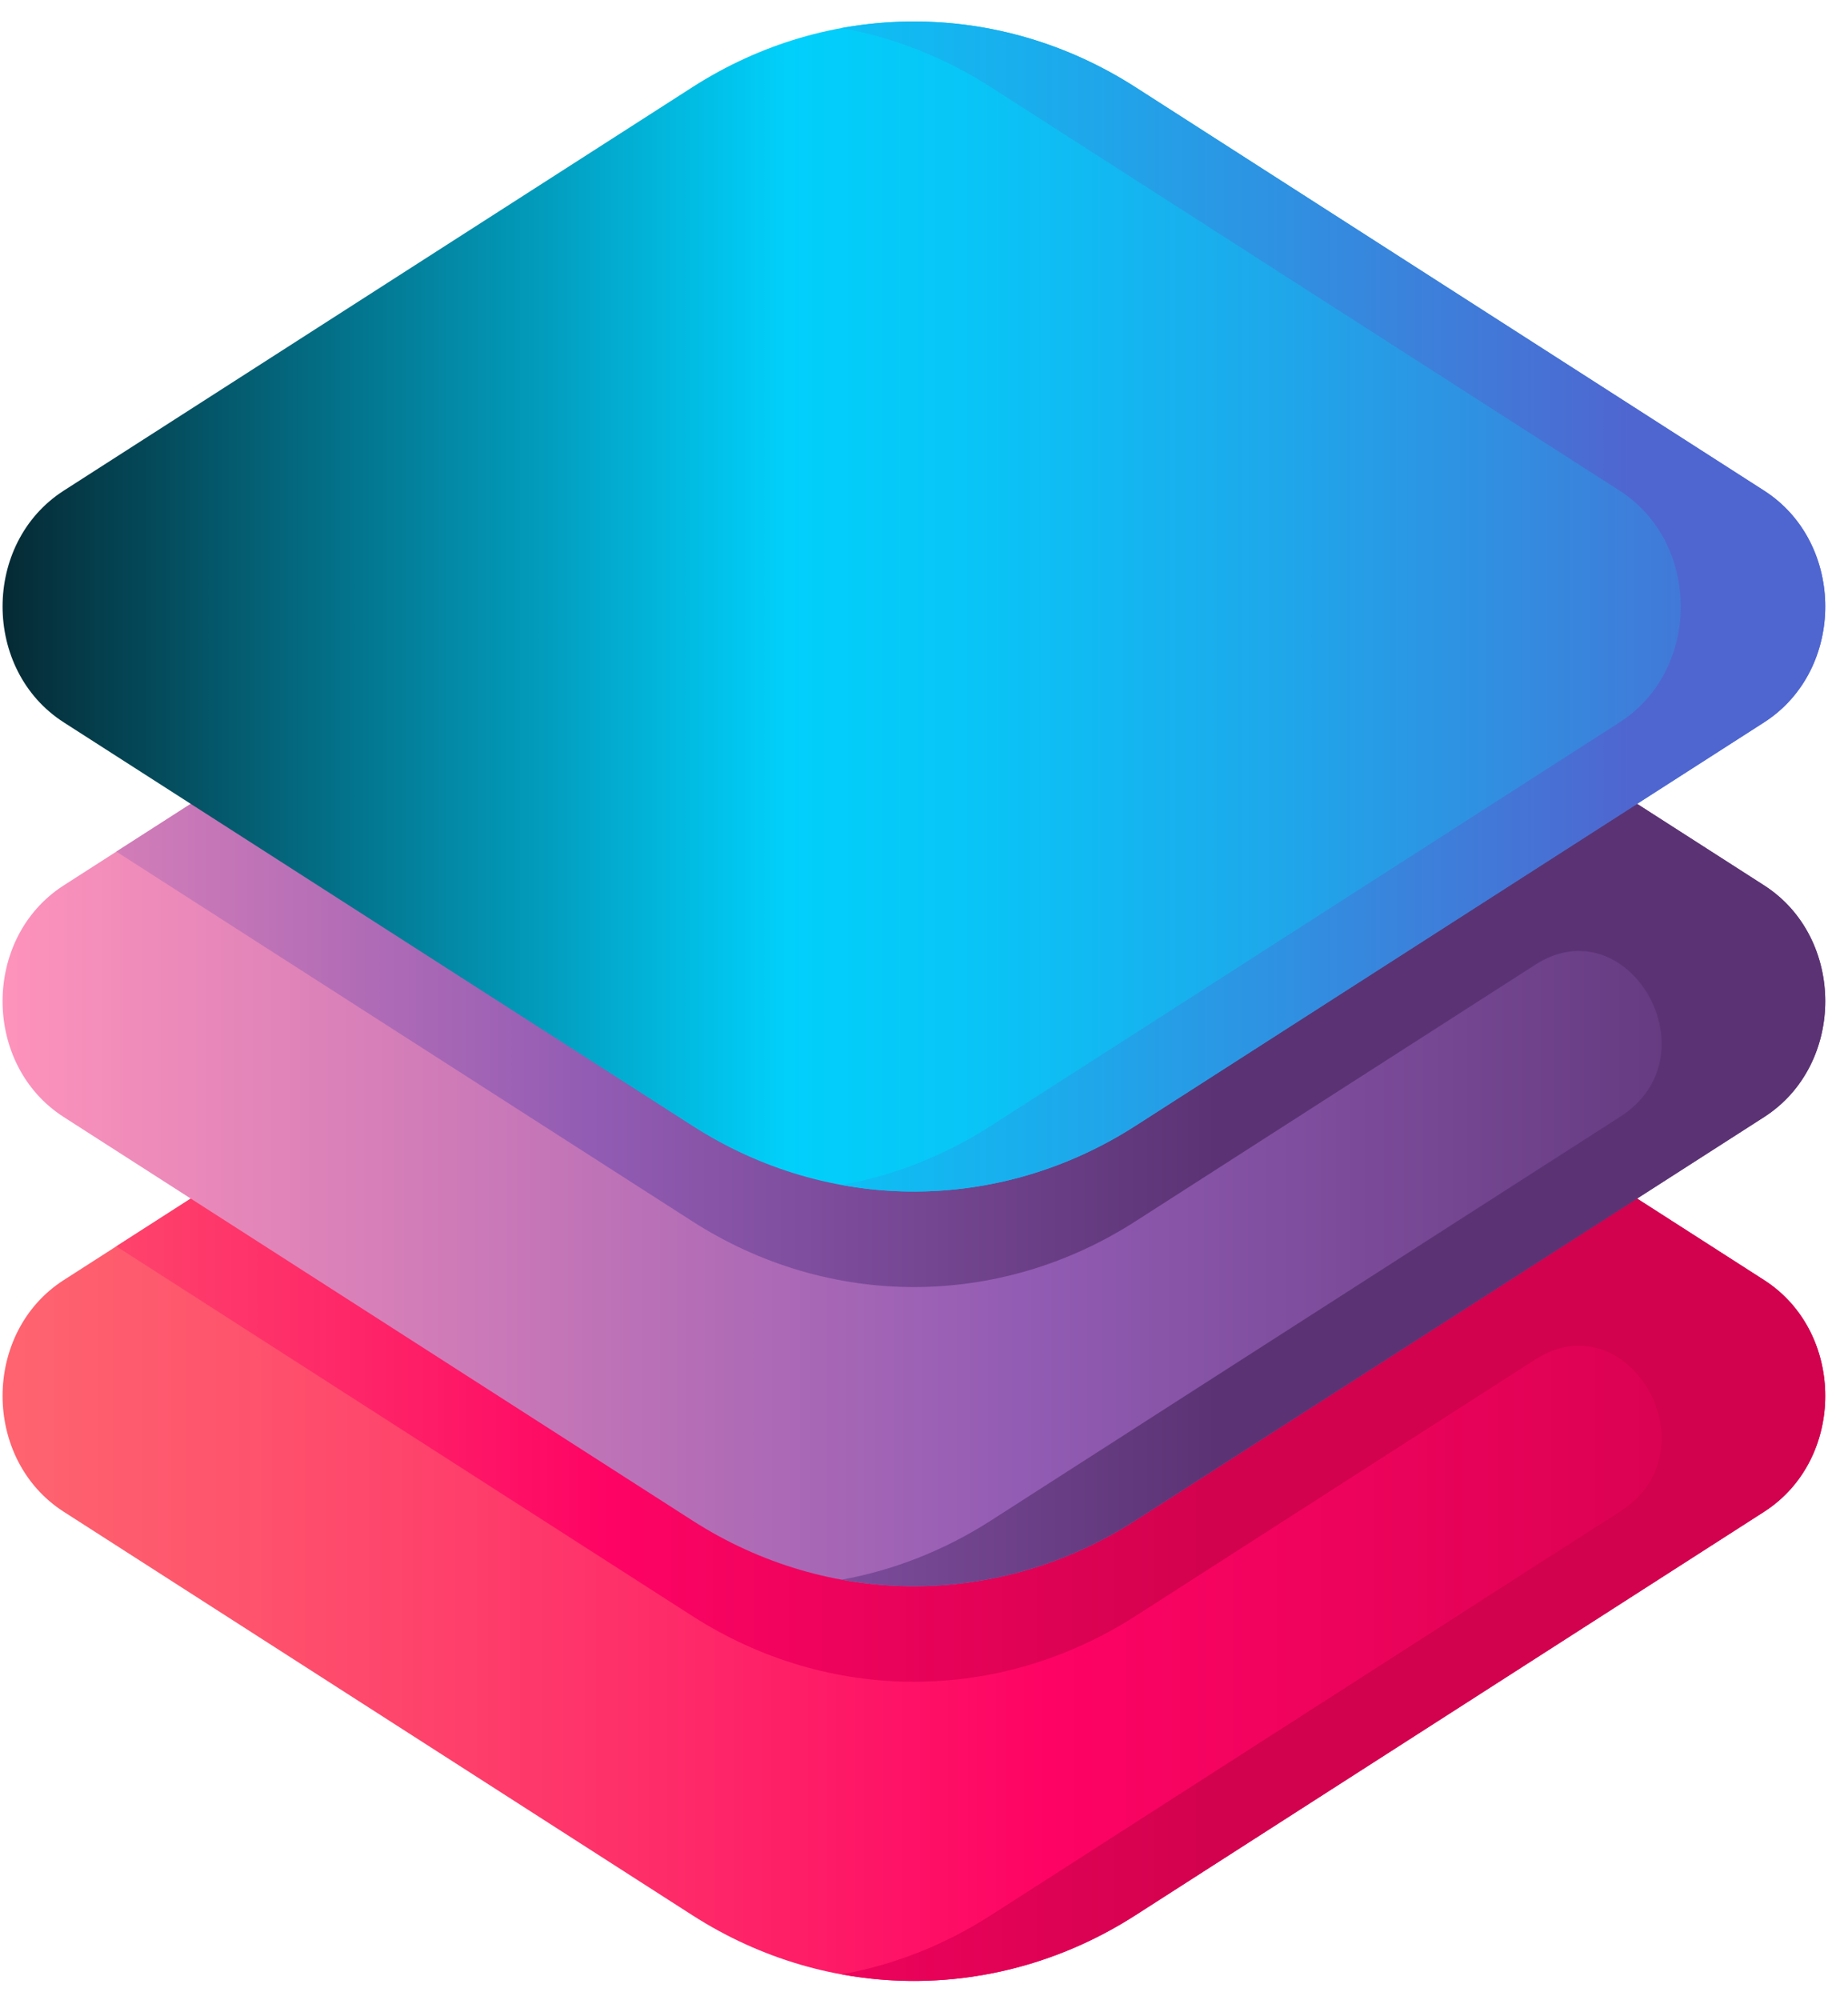 <svg width="73" height="79" viewBox="0 0 73 79" fill="none" xmlns="http://www.w3.org/2000/svg">
<path d="M27.354 34.617L2.518 50.554C-0.704 52.621 -0.704 57.637 2.518 59.704L27.354 75.641C32.742 79.098 39.461 79.098 44.849 75.641L69.685 59.704C72.907 57.637 72.907 52.621 69.685 50.554L44.849 34.617C39.461 31.16 32.742 31.16 27.354 34.617Z" fill="url(#paint0_linear_25_1032)"/>
<path d="M69.684 59.705L44.849 75.64C41.363 77.877 37.249 78.706 33.247 77.975C35.295 77.602 37.296 76.824 39.141 75.64L63.977 59.705C64.038 59.665 64.099 59.624 64.159 59.583C67.682 57.104 64.265 51.366 60.649 53.687L44.849 63.825C39.46 67.282 32.743 67.282 27.354 63.825L4.595 49.221L27.354 34.617C29.167 33.453 31.165 32.661 33.247 32.282C37.186 31.566 41.304 32.344 44.849 34.617L67.608 49.221L69.684 50.554C72.907 52.62 72.907 57.637 69.684 59.705Z" fill="url(#paint1_linear_25_1032)"/>
<path d="M27.354 19.029L2.518 34.966C-0.704 37.033 -0.704 42.049 2.518 44.116L27.354 60.052C32.742 63.51 39.461 63.51 44.848 60.052L69.685 44.116C72.907 42.049 72.907 37.033 69.685 34.965L44.849 19.029C39.461 15.572 32.742 15.572 27.354 19.029Z" fill="url(#paint2_linear_25_1032)"/>
<path d="M69.684 44.117L44.849 60.052C41.363 62.289 37.249 63.117 33.247 62.387C35.295 62.014 37.296 61.236 39.141 60.052L63.977 44.117C64.038 44.077 64.099 44.036 64.159 43.995C67.682 41.516 64.265 35.778 60.649 38.099L44.849 48.236C39.46 51.694 32.743 51.694 27.354 48.236L4.595 33.633L27.354 19.029C29.167 17.865 31.165 17.073 33.247 16.694C37.186 15.978 41.304 16.756 44.849 19.029L67.608 33.633L69.684 34.966C72.907 37.032 72.907 42.049 69.684 44.117Z" fill="url(#paint3_linear_25_1032)"/>
<path d="M27.354 3.441L2.518 19.377C-0.704 21.445 -0.704 26.461 2.518 28.528L27.354 44.464C32.742 47.922 39.461 47.922 44.849 44.464L69.685 28.528C72.907 26.461 72.907 21.445 69.685 19.377L44.849 3.441C39.461 -0.016 32.742 -0.016 27.354 3.441Z" fill="url(#paint4_linear_25_1032)"/>
<path d="M69.685 19.377L44.849 3.441C41.305 1.167 37.185 0.39 33.248 1.107C35.33 1.486 37.328 2.278 39.141 3.441L63.977 19.377C67.199 21.445 67.199 26.461 63.977 28.528L39.141 44.464C37.328 45.628 35.33 46.42 33.248 46.799C37.185 47.516 41.305 46.738 44.849 44.464L69.685 28.528C72.907 26.461 72.907 21.445 69.685 19.377Z" fill="url(#paint5_linear_25_1032)"/>
<defs>
<linearGradient id="paint0_linear_25_1032" x1="0.101" y1="55.129" x2="72.101" y2="55.129" gradientUnits="userSpaceOnUse">
<stop stop-color="#FE646F"/>
<stop offset="0.121" stop-color="#FE556D"/>
<stop offset="0.352" stop-color="#FE2E69"/>
<stop offset="0.573" stop-color="#FE0364"/>
<stop offset="1" stop-color="#D2024E"/>
</linearGradient>
<linearGradient id="paint1_linear_25_1032" x1="-8.142" y1="55.129" x2="48.052" y2="55.129" gradientUnits="userSpaceOnUse">
<stop stop-color="#FE646F"/>
<stop offset="0.121" stop-color="#FE556D"/>
<stop offset="0.352" stop-color="#FE2E69"/>
<stop offset="0.573" stop-color="#FE0364"/>
<stop offset="1" stop-color="#D2024E"/>
</linearGradient>
<linearGradient id="paint2_linear_25_1032" x1="0.101" y1="39.541" x2="72.101" y2="39.541" gradientUnits="userSpaceOnUse">
<stop stop-color="#FE93BB"/>
<stop offset="0.559" stop-color="#925CB4"/>
<stop offset="1" stop-color="#5B3374"/>
</linearGradient>
<linearGradient id="paint3_linear_25_1032" x1="-8.142" y1="39.541" x2="48.052" y2="39.541" gradientUnits="userSpaceOnUse">
<stop stop-color="#FE93BB"/>
<stop offset="0.559" stop-color="#925CB4"/>
<stop offset="1" stop-color="#5B3374"/>
</linearGradient>
<linearGradient id="paint4_linear_25_1032" x1="0.101" y1="23.953" x2="72.101" y2="23.953" gradientUnits="userSpaceOnUse">
<stop stop-color="#052A34"/>
<stop offset="0.43" stop-color="#01D0FB"/>
<stop offset="0.526" stop-color="#08C6F7"/>
<stop offset="0.692" stop-color="#1DA9EB"/>
<stop offset="0.907" stop-color="#3F7CD9"/>
<stop offset="1" stop-color="#4F66D0"/>
</linearGradient>
<linearGradient id="paint5_linear_25_1032" x1="-7.083" y1="23.953" x2="64.408" y2="23.953" gradientUnits="userSpaceOnUse">
<stop stop-color="#99E6FC"/>
<stop offset="0.43" stop-color="#01D0FB"/>
<stop offset="0.526" stop-color="#08C6F7"/>
<stop offset="0.692" stop-color="#1DA9EB"/>
<stop offset="0.907" stop-color="#3F7CD9"/>
<stop offset="1" stop-color="#4F66D0"/>
</linearGradient>
</defs>
</svg>
